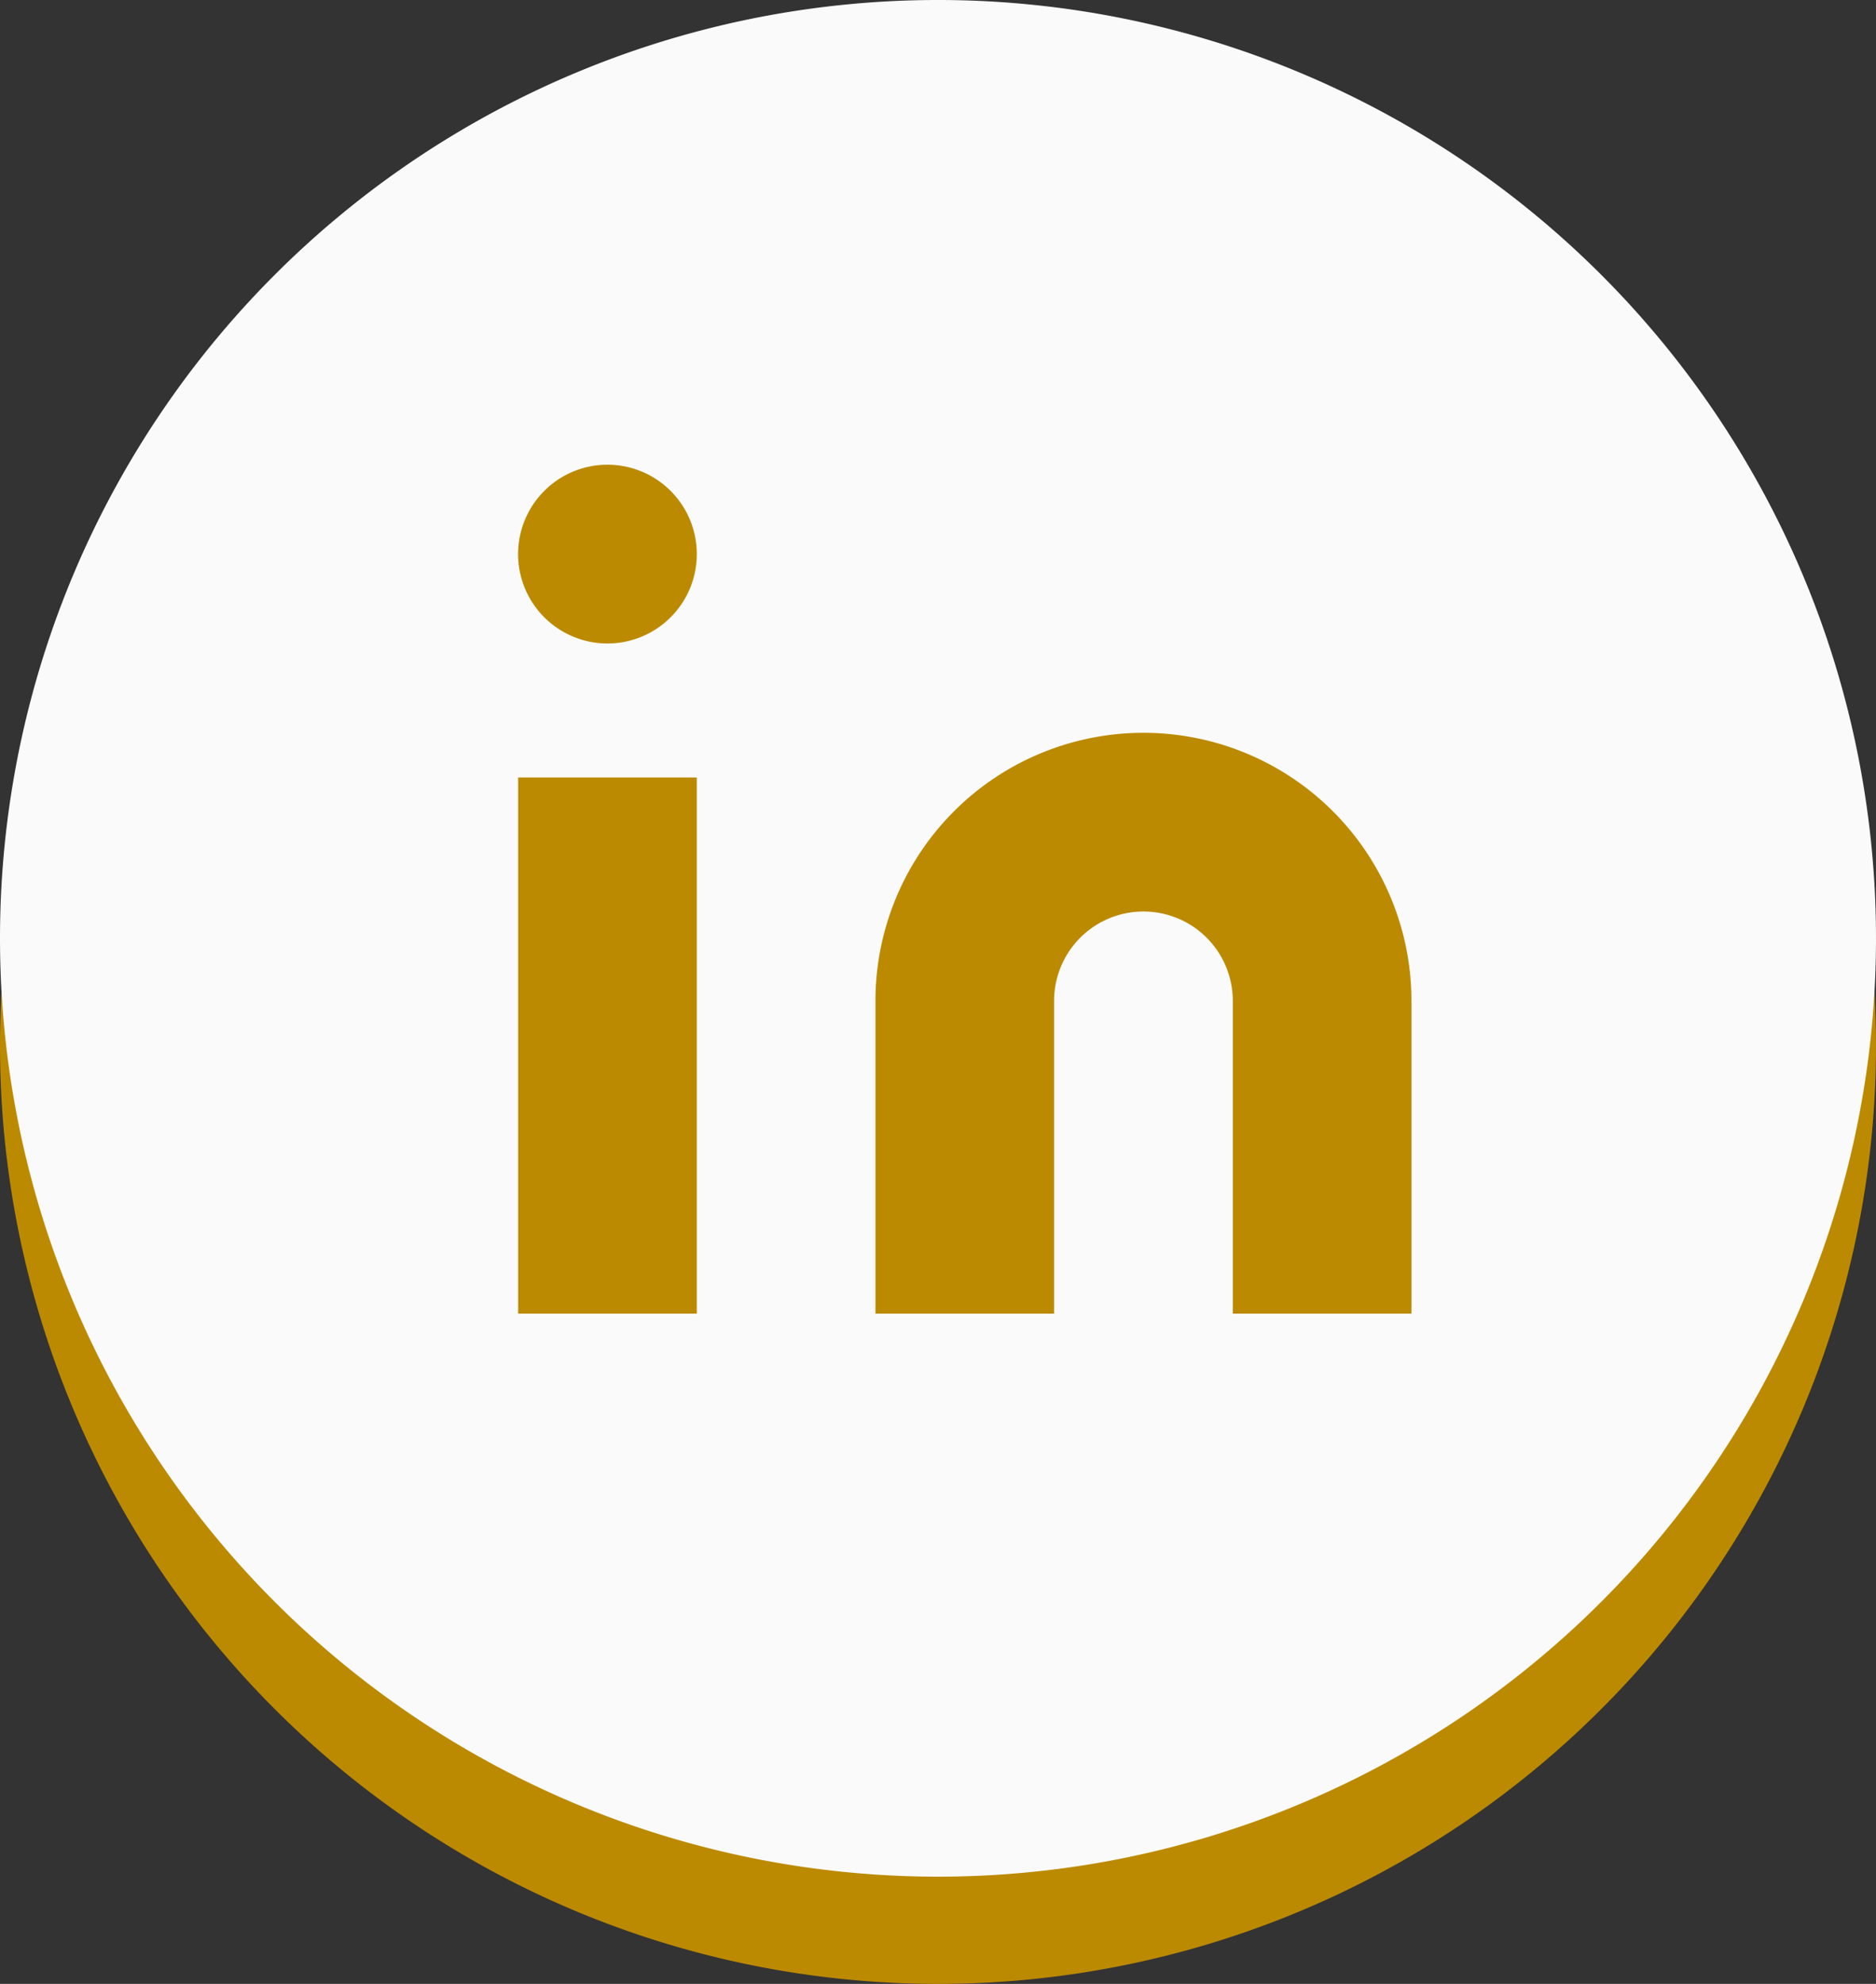 <svg id="Group_3592" data-name="Group 3592" xmlns="http://www.w3.org/2000/svg" width="35" height="37" viewBox="0 0 35 37">
  <rect x="0" y="0" width="35" height="37" fill="#333333" stroke="none"/>
  <path id="Oval_10_Copy_3" data-name="Oval 10 Copy 3" d="M0,17.5A17.5,17.5,0,1,1,17.5,35,17.5,17.5,0,0,1,0,17.5Z" transform="translate(0 2)" fill="#bc8a00" fill-rule="evenodd"/>
  <path id="Oval_10_Copy_3-2" data-name="Oval 10 Copy 3" d="M0,17.5A17.5,17.5,0,1,1,17.5,35,17.5,17.5,0,0,1,0,17.5Z" fill="#fafafa" fill-rule="evenodd"/>
  <g id="Icon_Lucide_Icon" data-name="Icon/Lucide Icon" transform="translate(8 7)">
    <rect id="Icon_Lucide_Icon_Frame_Border_" data-name="Icon/Lucide Icon [Frame Border]" width="20" height="20" fill="none"/>
    <path id="Vector" d="M5,0a5,5,0,0,1,5,5v5.833H6.667V5A1.667,1.667,0,0,0,3.333,5v5.833H0V5A5,5,0,0,1,5,0Z" transform="translate(8.333 6.667)" fill="#bc8a00"/>
    <path id="Vector-2" data-name="Vector" d="M0,0H3.333V10H0Z" transform="translate(1.667 7.5)" fill="#bc8a00"/>
    <path id="Vector-3" data-name="Vector" d="M3.333,1.667A1.667,1.667,0,1,1,1.667,0,1.667,1.667,0,0,1,3.333,1.667Z" transform="translate(1.667 1.667)" fill="#bc8a00"/>
  </g>
</svg>
